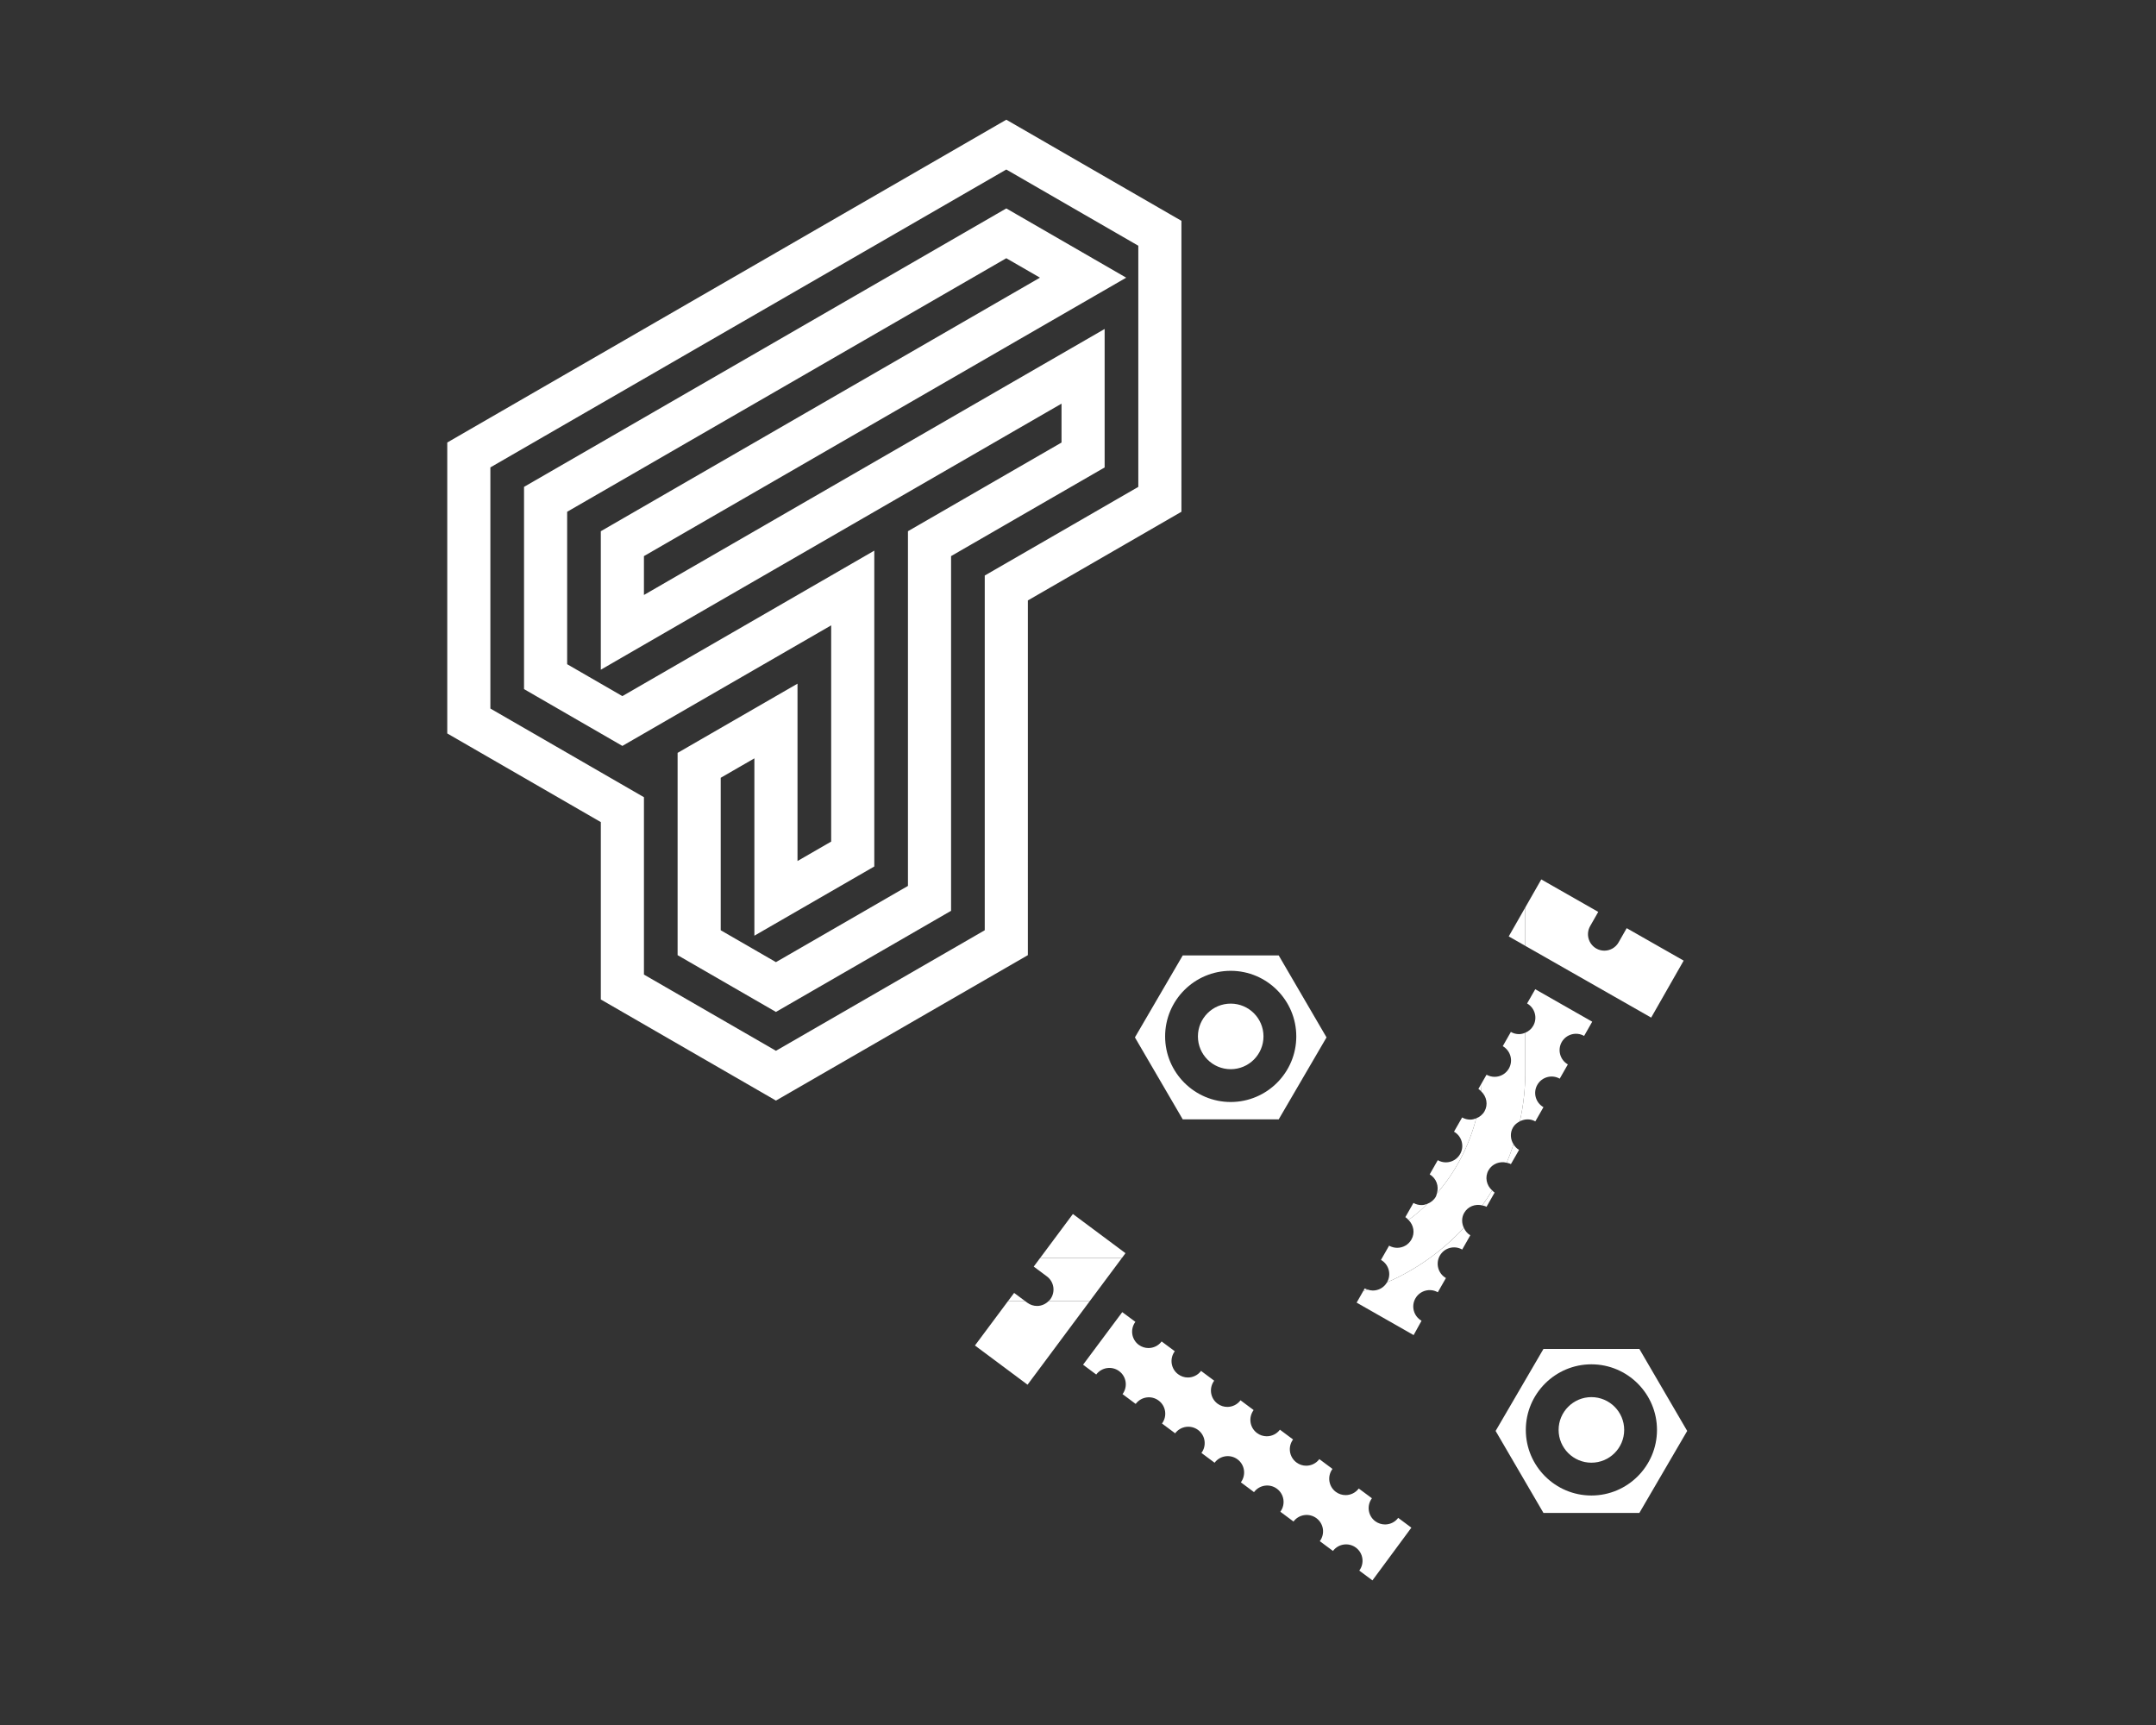 <?xml version="1.0" encoding="iso-8859-1"?>
<!-- Generator: Adobe Illustrator 17.0.0, SVG Export Plug-In . SVG Version: 6.00 Build 0)  -->
<!DOCTYPE svg PUBLIC "-//W3C//DTD SVG 1.1//EN" "http://www.w3.org/Graphics/SVG/1.1/DTD/svg11.dtd">
<svg version="1.1" id="Layer_1" xmlns="http://www.w3.org/2000/svg" xmlns:xlink="http://www.w3.org/1999/xlink" x="0px" y="0px"
	 width="150px" height="120px" viewBox="0 0 150 120" style="enable-background:new 0 0 150 120;" xml:space="preserve">
<rect x="0" y="0" width="150" height="120" fill="#333333" stroke="none"/>
<g>
	<polygon style="fill:none;" points="48.643,34.734 53.985,31.65 59.327,28.565 64.669,25.482 70.012,22.397 75.354,19.313 
		70.012,16.228 64.669,19.313 59.327,22.397 53.985,25.482 48.643,28.565 43.301,31.65 37.958,34.734 37.958,40.902 37.958,47.071 
		43.301,50.156 48.643,47.071 53.985,43.987 59.327,40.902 59.327,47.071 59.327,53.239 59.327,59.41 53.985,62.493 53.985,56.325 
		53.985,50.156 48.643,53.239 48.643,59.41 48.643,65.578 53.985,68.662 59.327,65.578 64.669,62.493 64.669,56.325 64.669,50.156 
		64.669,43.987 64.669,37.819 70.012,34.734 75.354,31.65 75.354,25.482 70.012,28.565 64.669,31.65 59.327,34.734 53.985,37.819 
		48.643,40.902 43.301,43.987 43.301,37.819 	"/>
	<path style="fill:none;" d="M70.012,40.902v6.169v6.168v6.17v6.169l-5.342,3.083l-5.342,3.085l-5.342,3.083l-5.342-3.083
		l-5.342-3.085v-6.169v-6.169l-5.342-3.085l-5.342-3.083v-6.169v-6.169V31.65l5.342-3.085l5.342-3.083l5.342-3.085l5.342-3.083
		l5.342-3.085l5.342-3.083l5.342-3.085l5.342,3.085l5.342,3.083v6.169v6.168v6.169l-5.342,3.085L70.012,40.902z M94.593,72.743
		l-3.992,6.844c-0.202,0.348-0.579,0.564-0.983,0.564h-7.985c-0.407,0-0.781-0.214-0.986-0.564l-3.993-6.844
		c-0.208-0.353-0.208-0.796,0-1.149l3.993-6.844c0.205-0.348,0.582-0.565,0.986-0.565h7.985c0.404,0,0.781,0.214,0.983,0.565
		l3.992,6.844C94.801,71.947,94.801,72.39,94.593,72.743z"/>
	<path style="fill:none;stroke:#FFFFFF;stroke-width:3;stroke-miterlimit:10;" d="M80.696,28.565v-6.168v-6.169l-5.342-3.083
		l-5.342-3.085l-5.342,3.085l-5.342,3.083l-5.342,3.085l-5.342,3.083l-5.342,3.085l-5.342,3.083l-5.342,3.085v6.169v6.169v6.169
		l5.342,3.083l5.342,3.085v6.169v6.169l5.342,3.085l5.342,3.083l5.342-3.083l5.342-3.085l5.342-3.083V59.41v-6.17v-6.168v-6.169
		l5.342-3.083l5.342-3.085V28.565z M48.643,40.902l5.342-3.083l5.342-3.085l5.342-3.083l5.342-3.085l5.342-3.083v6.169l-5.342,3.083
		l-5.342,3.085v6.169v6.169v6.168v6.169l-5.342,3.085l-5.342,3.083l-5.342-3.083V59.41v-6.17l5.342-3.083v6.168v6.169l5.342-3.083
		v-6.17v-6.168v-6.169l-5.342,3.085l-5.342,3.083l-5.342,3.085l-5.342-3.085v-6.169v-6.168l5.342-3.083l5.342-3.085l5.342-3.083
		l5.342-3.085l5.342-3.083l5.342-3.085l5.342,3.085l-5.342,3.083l-5.342,3.085l-5.342,3.083l-5.342,3.085l-5.342,3.083l-5.342,3.085
		v6.169L48.643,40.902z"/>
	<path style="fill:#FFFFFF;" d="M78.079,91.279l-2.726,3.658l0.916,0.682c0.376-0.505,1.092-0.61,1.596-0.234
		c0.508,0.376,0.61,1.089,0.234,1.597l0.915,0.682c0.38-0.508,1.092-0.61,1.597-0.234c0.507,0.377,0.61,1.092,0.233,1.597
		l0.916,0.681c0.376-0.504,1.089-0.607,1.597-0.231c0.504,0.377,0.607,1.092,0.231,1.597l0.916,0.681
		c0.376-0.505,1.092-0.61,1.596-0.234c0.505,0.376,0.607,1.089,0.231,1.597l0.915,0.682c0.376-0.507,1.092-0.61,1.597-0.234
		c0.505,0.376,0.61,1.092,0.234,1.597l0.916,0.682c0.377-0.505,1.092-0.607,1.597-0.231c0.507,0.377,0.61,1.092,0.233,1.597
		l0.916,0.681c0.377-0.505,1.092-0.607,1.597-0.231c0.507,0.377,0.61,1.089,0.234,1.597l0.915,0.681l2.709-3.667l-0.916-0.682
		c-0.223,0.299-0.568,0.459-0.916,0.459c-0.236,0-0.476-0.074-0.682-0.225c-0.505-0.376-0.607-1.089-0.231-1.597l-0.915-0.679
		c-0.226,0.299-0.567,0.459-0.916,0.459c-0.236,0-0.476-0.074-0.681-0.225c-0.505-0.377-0.608-1.093-0.231-1.597l-0.915-0.682
		c-0.222,0.3-0.567,0.459-0.916,0.459c-0.237,0-0.476-0.074-0.678-0.228c-0.505-0.377-0.61-1.092-0.234-1.597l-0.915-0.681
		c-0.222,0.299-0.567,0.459-0.916,0.459c-0.236,0-0.476-0.074-0.678-0.226c-0.508-0.377-0.61-1.089-0.234-1.597l-0.915-0.682v0.003
		c-0.223,0.299-0.568,0.459-0.916,0.459c-0.237,0-0.477-0.074-0.682-0.226c-0.505-0.376-0.607-1.092-0.231-1.597l-0.915-0.682
		c-0.223,0.299-0.568,0.459-0.915,0.459c-0.237,0-0.476-0.074-0.682-0.229c-0.504-0.376-0.607-1.092-0.23-1.597l-0.916-0.682
		c-0.223,0.3-0.567,0.459-0.916,0.459c-0.234,0-0.473-0.074-0.679-0.225c-0.505-0.377-0.607-1.089-0.231-1.597L78.079,91.279z"/>
	<path style="fill:#FFFFFF;" d="M105.744,78.003c0.331-0.167,0.728-0.191,1.074,0.007l0.565-0.99
		c-0.547-0.313-0.739-1.009-0.425-1.556c0.313-0.545,1.009-0.736,1.557-0.426l0.565-0.992c-0.544-0.314-0.736-1.01-0.425-1.557
		c0.314-0.545,1.01-0.736,1.557-0.425l0.564-0.989l-3.964-2.259l-0.567,0.99c0.548,0.313,0.739,1.009,0.425,1.557
		c-0.128,0.227-0.327,0.384-0.551,0.478v2.764C106.119,75.772,105.984,76.907,105.744,78.003z"/>
	<path style="fill:#FFFFFF;" d="M98.9,83.83c-0.191,0-0.386-0.048-0.562-0.148l-0.564,0.99c0.091,0.052,0.156,0.128,0.226,0.198
		c0.461-0.35,0.906-0.72,1.316-1.128C99.182,83.794,99.043,83.83,98.9,83.83z"/>
	<path style="fill:#FFFFFF;" d="M96.499,89.207c-0.212,0.366-0.594,0.569-0.987,0.569c-0.119,0-0.239-0.026-0.357-0.065
		c-0.104,0.034-0.206,0.071-0.311,0.103l-0.458,0.803l3.964,2.259l0.551-0.998c-0.545-0.311-0.739-1.01-0.425-1.557
		c0.313-0.545,1.009-0.736,1.557-0.425l0.565-0.989c-0.545-0.314-0.736-1.01-0.425-1.557c0.311-0.548,1.01-0.739,1.557-0.425
		l0.564-0.993c-0.213-0.122-0.353-0.309-0.449-0.515C100.35,87.022,98.539,88.326,96.499,89.207z"/>
	<path style="fill:#FFFFFF;" d="M101.725,77.737l-0.565,0.989c0.548,0.314,0.739,1.01,0.425,1.557
		c-0.208,0.368-0.593,0.576-0.989,0.576c-0.191,0-0.385-0.048-0.565-0.151l-0.564,0.99c0.473,0.272,0.659,0.83,0.499,1.332
		c1.287-1.487,2.234-3.269,2.736-5.231c-0.132,0.051-0.27,0.087-0.413,0.087C102.099,77.885,101.905,77.839,101.725,77.737z"/>
	<path style="fill:#FFFFFF;" d="M105.119,80.982l0.567-0.989c-0.167-0.096-0.288-0.234-0.385-0.387
		c-0.144,0.434-0.3,0.862-0.48,1.278C104.922,80.908,105.024,80.928,105.119,80.982z"/>
	<path style="fill:#FFFFFF;" d="M103.052,75.923c0.019-0.185,0.018-0.375,0.029-0.563l-0.224,0.391
		C102.935,75.797,102.989,75.864,103.052,75.923z"/>
	<path style="fill:#FFFFFF;" d="M103.422,83.951l0.564-0.99c-0.07-0.04-0.116-0.1-0.174-0.151c-0.216,0.357-0.443,0.706-0.686,1.044
		C103.227,83.878,103.328,83.897,103.422,83.951z"/>
	<path style="fill:#FFFFFF;" d="M94.949,89.628l-0.106,0.186c0.105-0.032,0.207-0.069,0.311-0.103
		C95.085,89.688,95.016,89.666,94.949,89.628z"/>
	<path style="fill:#FFFFFF;" d="M105.116,71.787l-0.564,0.99c0.545,0.314,0.738,1.01,0.425,1.557
		c-0.211,0.368-0.596,0.576-0.993,0.576c-0.188,0-0.385-0.049-0.561-0.148l-0.342,0.598c-0.011,0.187-0.01,0.378-0.029,0.563
		c0.377,0.353,0.496,0.917,0.23,1.386c-0.135,0.237-0.345,0.398-0.58,0.489c-0.502,1.962-1.449,3.744-2.736,5.231
		c-0.024,0.075-0.033,0.153-0.074,0.225c-0.135,0.234-0.343,0.395-0.577,0.487c-0.41,0.408-0.854,0.778-1.316,1.128
		c0.355,0.355,0.46,0.902,0.199,1.359c-0.209,0.37-0.594,0.576-0.99,0.576c-0.191,0-0.385-0.049-0.564-0.148l-0.565,0.989
		c0.547,0.311,0.739,1.007,0.425,1.554c-0.001,0.002-0.004,0.004-0.005,0.007c2.041-0.881,3.852-2.185,5.345-3.79
		c-0.152-0.324-0.168-0.706,0.024-1.041c0.258-0.452,0.776-0.641,1.259-0.522c0.243-0.338,0.47-0.687,0.686-1.044
		c-0.395-0.349-0.524-0.925-0.251-1.403c0.26-0.45,0.777-0.64,1.26-0.523c0.18-0.416,0.336-0.845,0.48-1.278
		c-0.219-0.346-0.257-0.791-0.04-1.17c0.115-0.201,0.291-0.334,0.483-0.432c0.24-1.096,0.375-2.231,0.375-3.398v-2.764
		c-0.139,0.058-0.286,0.098-0.438,0.098C105.489,71.939,105.295,71.891,105.116,71.787z"/>
	<path style="fill:#FFFFFF;" d="M114.877,70.79l2.261-3.964l-3.964-2.258l-0.564,0.989c-0.208,0.368-0.594,0.576-0.99,0.576
		c-0.191,0-0.385-0.048-0.564-0.151c-0.544-0.313-0.739-1.01-0.425-1.557l0.564-0.989l-3.963-2.259l-1.113,1.949v2.672
		L114.877,70.79z"/>
	<polygon style="fill:#FFFFFF;" points="106.119,65.797 106.119,63.125 104.968,65.141 	"/>
	<polygon style="fill:#FFFFFF;" points="74.645,84.452 72.371,87.505 78.061,87.505 78.304,87.178 	"/>
	<path style="fill:#FFFFFF;" d="M72.153,90.849c-0.237,0-0.476-0.074-0.682-0.226l-0.159-0.118h-1.176L67.83,93.6l3.659,2.727
		l1.363-1.828l1.391-1.871l1.582-2.123h-2.866C72.74,90.726,72.45,90.849,72.153,90.849z"/>
	<polygon style="fill:#FFFFFF;" points="70.556,89.942 70.136,90.505 71.313,90.505 	"/>
	<path style="fill:#FFFFFF;" d="M71.92,88.111l0.915,0.681c0.508,0.377,0.611,1.09,0.234,1.597c-0.032,0.044-0.072,0.078-0.11,0.115
		h2.866l2.236-3h-5.69L71.92,88.111z"/>
	<circle style="fill:#FFFFFF;" cx="85.624" cy="72.098" r="2.281"/>
	<path style="fill:#FFFFFF;" d="M82.288,66.463l-3.328,5.704l3.328,5.703h6.675l3.328-5.703l-3.328-5.704H82.288z M85.624,76.661
		c-2.515,0-4.563-2.048-4.563-4.563c0-2.515,2.048-4.563,4.563-4.563c2.515,0,4.563,2.048,4.563,4.563
		C90.187,74.613,88.14,76.661,85.624,76.661z"/>
	<path style="fill:#FFFFFF;" d="M107.383,93.84l-3.328,5.704l3.328,5.703h6.673l3.328-5.703l-3.328-5.704H107.383z M110.719,104.035
		c-2.515,0-4.563-2.047-4.563-4.563c0-2.515,2.048-4.563,4.563-4.563s4.563,2.048,4.563,4.563
		C115.282,101.99,113.235,104.035,110.719,104.035z"/>
	<path style="fill:#FFFFFF;" d="M110.719,97.191c-1.258,0-2.281,1.024-2.281,2.281c0,1.258,1.023,2.281,2.281,2.281
		s2.281-1.021,2.281-2.281C113.001,98.215,111.977,97.191,110.719,97.191z"/>
</g>
</svg>

